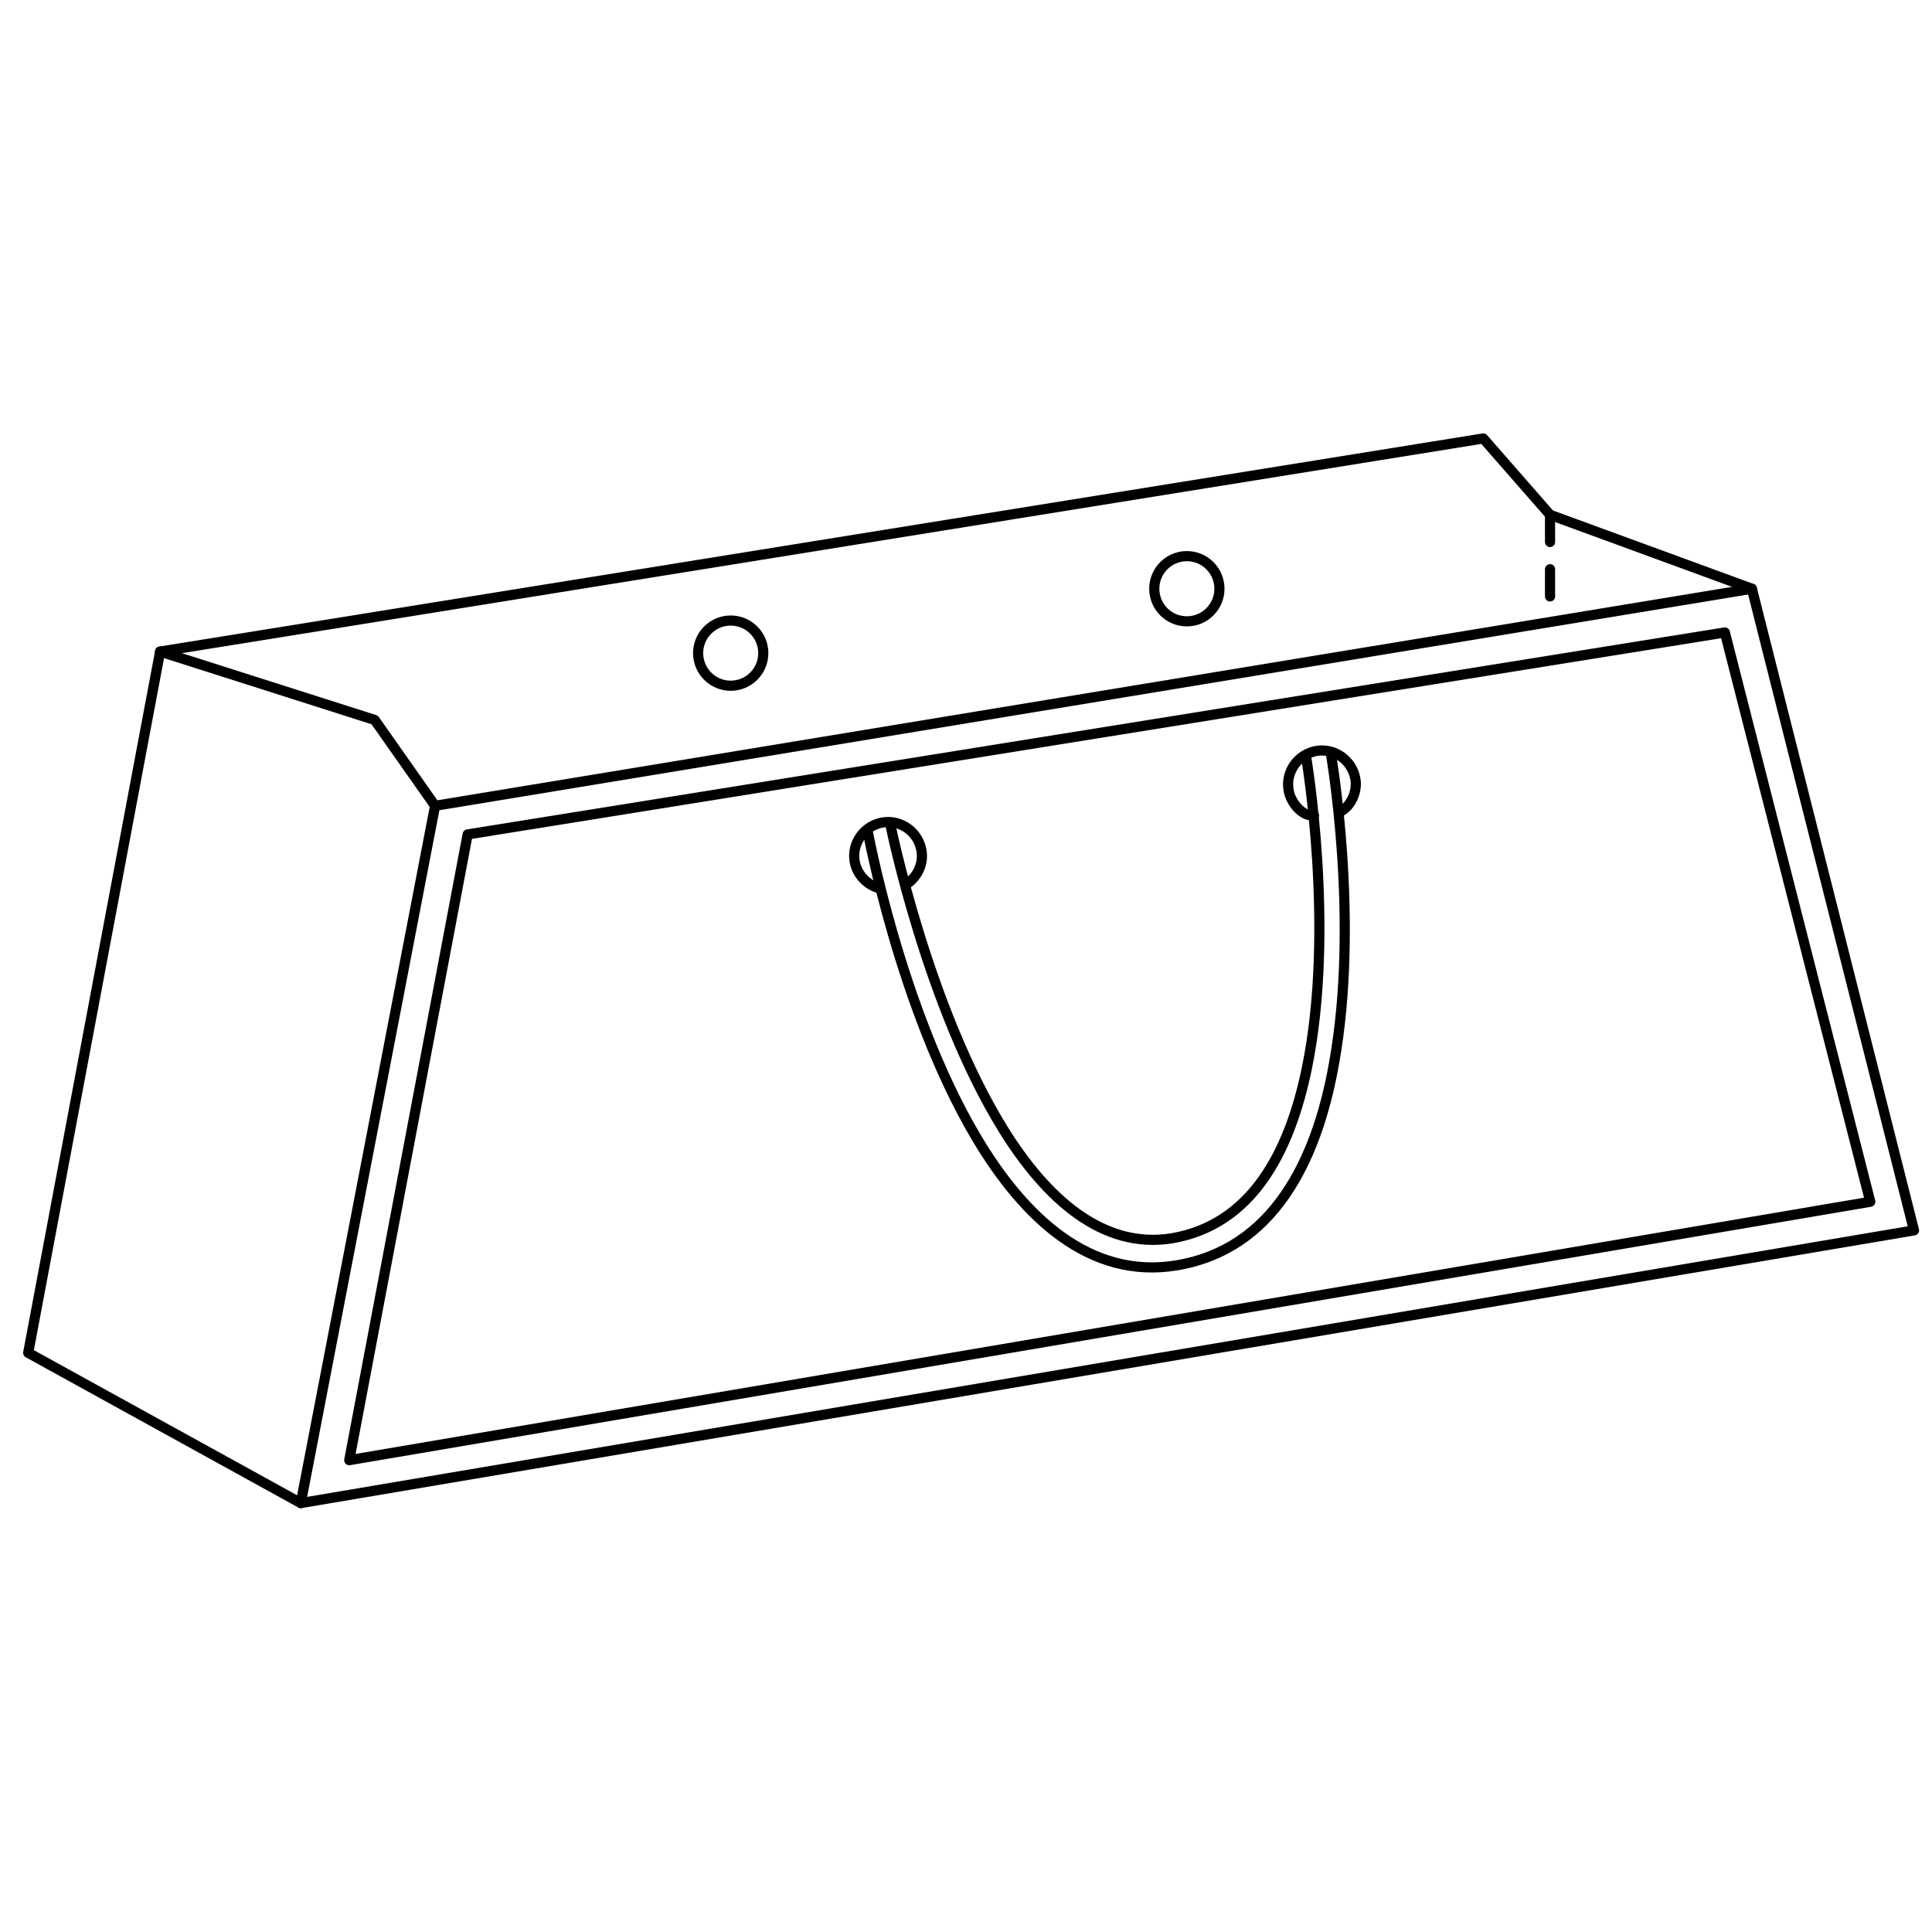 <?xml version="1.0" encoding="UTF-8"?>
<svg width="284pt" version="1.1" xmlns="http://www.w3.org/2000/svg" height="284pt" viewBox="0 0 284 284" xmlns:xlink="http://www.w3.org/1999/xlink">
 <defs>
  <clipPath id="Clip0">
   <path d="M0 0 L278.7 0 L278.7 157.99 L0 157.99 L0 0 Z" transform="translate(3.4, 63.708)"/>
  </clipPath>
 </defs>
 <g id="Background">
  <g id="Group17" clip-path="url(#Clip0)">
   <path style="fill:none;stroke:#000000; stroke-width:1.491; stroke-linecap:round; stroke-linejoin:round; stroke-dasharray:none;" id=" XMLID_126_" d="M4.205 9.935 C2.453 10.168 0.701 7.948 0.467 6.195 C0 3.506 1.869 0.935 4.556 0.468 C7.243 0 9.813 1.87 10.28 4.558 C10.63 6.311 9.696 8.649 7.944 9.467 " transform="translate(188.951, 109.919)"/>
   <path style="fill:none;stroke:#000000; stroke-width:1.491; stroke-linecap:round; stroke-linejoin:round; stroke-dasharray:none;" id=" XMLID_125_" d="M4.205 10.168 C2.336 9.701 0.818 8.181 0.467 6.195 C0 3.506 1.869 0.935 4.556 0.468 C7.243 0 9.813 1.87 10.28 4.558 C10.63 6.545 9.696 8.415 8.177 9.467 " transform="translate(125.168, 120.438)"/>
   <path style="fill:none;stroke:#000000; stroke-width:1.491; stroke-linecap:round; stroke-linejoin:round; stroke-dasharray:none;" id=" XMLID_124_" d="M68.105 0 C68.105 0 72.427 24.661 68.572 45.816 C66.002 60.192 59.577 73.049 45.442 75.386 C32.709 77.49 23.013 68.373 16.004 56.569 C4.79 37.635 0 11.337 0 11.337 " transform="translate(127.505, 110.62)"/>
   <path style="fill:none;stroke:#000000; stroke-width:1.491; stroke-linecap:round; stroke-linejoin:round; stroke-dasharray:none;" id=" XMLID_123_" d="M61.096 0 C61.096 0 65.418 25.362 61.213 45.816 C58.643 58.322 53.035 68.841 41.354 70.828 C31.191 72.464 22.896 64.984 16.588 54.816 C5.374 36.7 0 10.052 0 10.052 " transform="translate(130.893, 111.204)"/>
   <path style="fill:none;stroke:#000000; stroke-width:1.491; stroke-linecap:round; stroke-linejoin:round; stroke-dasharray:none;" id=" XMLID_122_" d="M9.579 4.792 C9.579 7.439 7.435 9.584 4.79 9.584 C2.144 9.584 0 7.439 0 4.792 C0 2.145 2.144 0 4.79 0 C7.435 0 9.579 2.145 9.579 4.792 Z" transform="translate(102.623, 91.218)"/>
   <path style="fill:none;stroke:#000000; stroke-width:1.491; stroke-linecap:round; stroke-linejoin:round; stroke-dasharray:none;" id=" XMLID_121_" d="M9.579 4.792 C9.579 7.439 7.435 9.584 4.79 9.584 C2.144 9.584 0 7.439 0 4.792 C0 2.145 2.144 0 4.79 0 C7.435 0 9.579 2.145 9.579 4.792 Z" transform="translate(169.676, 81.751)"/>
   <path style="fill:none;stroke:#000000; stroke-width:1.491; stroke-linecap:round; stroke-linejoin:round; stroke-dasharray:none;" id=" XMLID_120_" d="M19.392 31.323 L0 134.409 L40.069 156.499 L277.21 116.41 L253.379 22.09 L223.707 11.22 L213.894 0 L19.392 31.323 Z" transform="translate(4.145, 64.453)"/>
   <path style="fill:none;stroke:#000000; stroke-width:1.491; stroke-linecap:round; stroke-linejoin:round; stroke-dasharray:none;" id=" XMLID_119_" d="M0 9.233 L31.541 19.285 L40.419 31.908 L233.987 0 " transform="translate(23.537, 86.543)"/>
   <path style="fill:none;stroke:#000000; stroke-width:1.491; stroke-linecap:round; stroke-linejoin:round; stroke-dasharray:none;" id=" XMLID_118_" d="M0 102.502 L19.742 0 " transform="translate(44.214, 118.451)"/>
   <path style="fill:none;stroke:#000000; stroke-width:1.491; stroke-linecap:round; stroke-linejoin:round; stroke-dasharray:4 ; stroke-dashoffset:0;" id=" XMLID_109_" d="M0 0 L0 15.545 " transform="translate(227.852, 75.674)"/>
   <path style="fill:none;stroke:#000000; stroke-width:1.491; stroke-linecap:round; stroke-linejoin:round; stroke-dasharray:none;" id=" XMLID_102_" d="M17.406 29.687 L0 121.67 L223.59 83.684 L202.212 0 L17.406 29.687 Z" transform="translate(51.339, 92.971)"/>
  </g>
 </g>
</svg>
